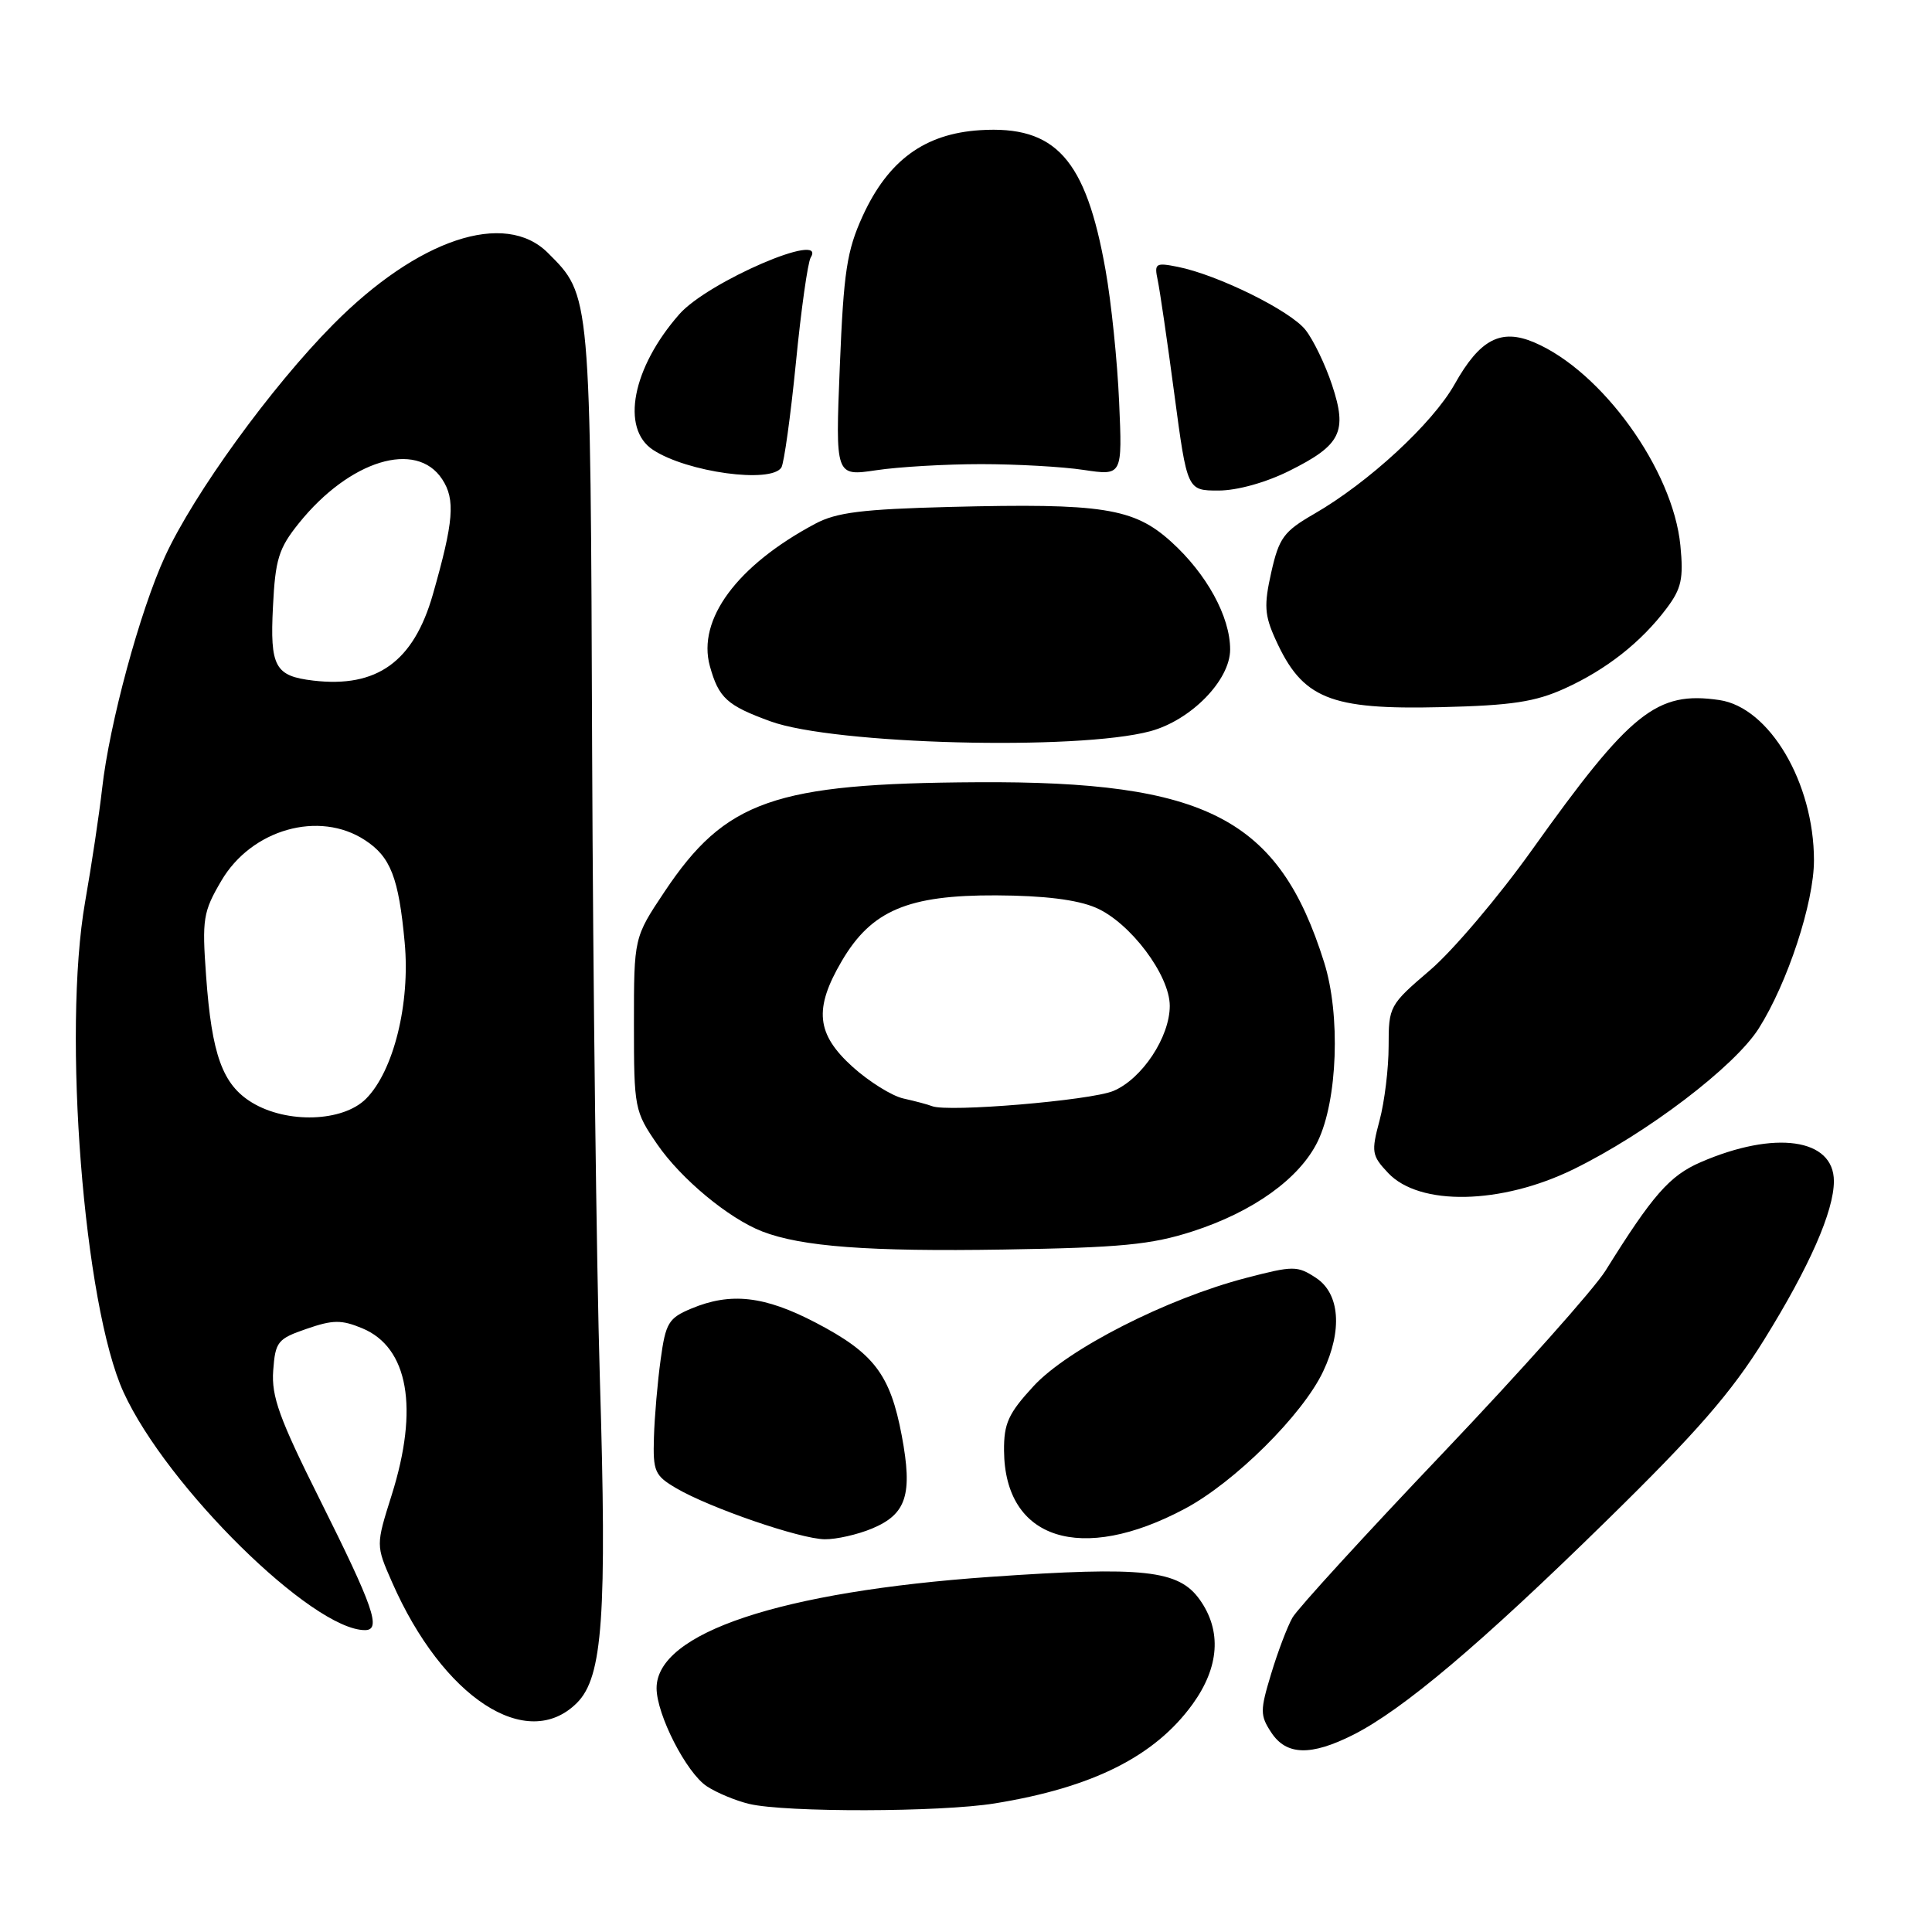 <?xml version="1.0" encoding="UTF-8" standalone="no"?>
<!DOCTYPE svg PUBLIC "-//W3C//DTD SVG 1.1//EN" "http://www.w3.org/Graphics/SVG/1.1/DTD/svg11.dtd" >
<svg xmlns="http://www.w3.org/2000/svg" xmlns:xlink="http://www.w3.org/1999/xlink" version="1.1" viewBox="0 0 256 256">
 <g >
 <path fill="currentColor"
d=" M 131.81 238.96 C 144.78 236.86 153.01 232.73 158.01 225.83 C 161.57 220.91 161.91 216.09 158.97 211.96 C 156.17 208.03 151.56 207.53 131.25 208.94 C 103.43 210.89 87.00 216.36 87.00 223.69 C 87.00 227.19 90.96 234.93 93.67 236.70 C 94.98 237.56 97.50 238.61 99.28 239.03 C 104.09 240.17 124.60 240.13 131.81 238.96 Z  M 179.29 229.88 C 185.89 226.55 196.20 217.84 212.84 201.53 C 224.81 189.81 229.42 184.52 233.77 177.50 C 239.76 167.85 243.00 160.48 243.00 156.51 C 243.00 150.84 235.18 149.73 225.32 154.01 C 221.23 155.79 218.99 158.34 212.74 168.37 C 211.21 170.81 201.54 181.66 191.24 192.49 C 180.93 203.32 171.94 213.15 171.26 214.34 C 170.58 215.53 169.31 218.88 168.43 221.80 C 166.96 226.65 166.96 227.30 168.44 229.55 C 170.44 232.61 173.68 232.70 179.29 229.88 Z  M 76.45 225.64 C 79.87 222.22 80.44 214.18 79.48 182.50 C 79.04 167.65 78.58 130.30 78.46 99.50 C 78.24 38.66 78.29 39.19 72.60 33.51 C 66.90 27.81 55.36 31.66 44.12 43.02 C 35.91 51.31 25.69 65.42 21.87 73.72 C 18.54 80.96 14.49 95.91 13.53 104.50 C 13.16 107.80 12.15 114.54 11.28 119.49 C 8.26 136.73 11.10 172.98 16.38 184.50 C 22.12 197.01 41.39 216.00 48.36 216.00 C 50.57 216.00 49.52 212.99 42.34 198.62 C 37.02 187.98 35.95 185.03 36.20 181.62 C 36.48 177.78 36.78 177.40 40.62 176.08 C 44.11 174.87 45.24 174.86 47.99 176.00 C 54.11 178.53 55.53 186.59 51.90 198.10 C 49.80 204.76 49.80 204.76 51.94 209.63 C 58.66 224.96 69.83 232.26 76.45 225.64 Z  M 115.55 202.54 C 120.12 200.63 120.95 198.04 119.49 190.24 C 117.96 182.11 115.80 179.28 108.07 175.25 C 101.28 171.71 96.82 171.21 91.61 173.39 C 88.59 174.65 88.20 175.29 87.54 180.14 C 87.13 183.09 86.73 187.72 86.65 190.44 C 86.51 194.97 86.75 195.52 89.61 197.20 C 94.07 199.81 106.01 203.92 109.28 203.96 C 110.81 203.98 113.63 203.34 115.55 202.54 Z  M 157.01 199.91 C 163.59 196.41 172.61 187.46 175.32 181.73 C 177.91 176.27 177.54 171.40 174.37 169.32 C 171.89 167.70 171.39 167.70 165.12 169.33 C 154.62 172.06 141.50 178.74 136.95 183.67 C 133.61 187.29 133.01 188.62 133.04 192.23 C 133.13 204.02 143.24 207.26 157.01 199.91 Z  M 158.00 163.17 C 166.07 160.57 172.21 156.15 174.60 151.25 C 177.24 145.82 177.65 134.46 175.45 127.50 C 169.46 108.44 159.89 103.47 129.50 103.65 C 102.58 103.80 96.13 106.06 88.05 118.16 C 84.00 124.23 84.00 124.23 84.00 135.68 C 84.00 146.85 84.08 147.25 87.09 151.63 C 90.24 156.21 96.54 161.44 100.99 163.17 C 106.20 165.19 115.13 165.86 133.00 165.57 C 148.50 165.32 152.55 164.93 158.00 163.17 Z  M 208.50 154.93 C 218.22 150.17 229.82 141.35 233.04 136.28 C 236.86 130.25 240.36 119.60 240.36 114.00 C 240.36 103.73 234.46 93.73 227.82 92.76 C 219.52 91.54 216.06 94.31 203.01 112.60 C 198.60 118.79 192.51 125.97 189.49 128.55 C 184.10 133.16 184.00 133.34 184.00 138.61 C 184.00 141.56 183.46 145.99 182.80 148.46 C 181.68 152.64 181.76 153.12 183.93 155.42 C 188.08 159.84 198.92 159.62 208.50 154.93 Z  M 152.42 96.89 C 157.82 95.43 163.00 90.13 163.00 86.06 C 163.00 81.71 159.89 76.03 155.16 71.76 C 150.23 67.31 146.07 66.66 125.90 67.17 C 114.25 67.47 110.83 67.89 108.00 69.41 C 97.65 74.93 92.36 82.09 94.06 88.26 C 95.23 92.48 96.32 93.48 102.09 95.58 C 110.50 98.65 142.76 99.49 152.42 96.89 Z  M 207.33 91.23 C 212.84 88.73 217.45 85.11 220.84 80.60 C 222.80 77.99 223.09 76.68 222.66 72.28 C 221.68 62.26 212.28 49.19 203.29 45.37 C 198.87 43.49 196.09 44.95 192.74 50.92 C 189.82 56.11 181.34 63.94 174.12 68.10 C 170.10 70.42 169.48 71.27 168.45 75.83 C 167.47 80.19 167.55 81.51 169.01 84.72 C 172.57 92.59 176.17 94.06 191.00 93.70 C 200.30 93.48 203.43 93.00 207.33 91.23 Z  M 170.82 62.40 C 177.69 58.98 178.57 57.23 176.50 51.00 C 175.61 48.31 174.03 45.04 172.99 43.72 C 170.99 41.17 161.37 36.42 156.07 35.36 C 153.12 34.77 152.93 34.90 153.40 37.11 C 153.68 38.43 154.68 45.24 155.61 52.25 C 157.31 65.00 157.31 65.00 161.46 65.00 C 163.92 65.00 167.73 63.94 170.82 62.40 Z  M 103.54 61.94 C 103.89 61.36 104.76 55.12 105.46 48.07 C 106.15 41.02 107.04 34.75 107.42 34.13 C 109.66 30.50 93.77 37.35 90.01 41.64 C 83.78 48.73 82.22 56.79 86.53 59.61 C 91.05 62.58 102.20 64.10 103.54 61.94 Z  M 130.00 61.50 C 134.68 61.50 140.80 61.84 143.61 62.27 C 148.72 63.03 148.72 63.03 148.29 53.27 C 148.06 47.89 147.25 40.03 146.49 35.78 C 143.88 21.05 139.88 16.61 129.85 17.25 C 122.51 17.72 117.69 21.25 114.31 28.62 C 112.21 33.23 111.79 35.97 111.28 48.54 C 110.69 63.11 110.69 63.11 116.09 62.31 C 119.07 61.86 125.33 61.50 130.00 61.50 Z  M 33.38 146.09 C 29.49 143.72 28.06 139.78 27.31 129.33 C 26.76 121.77 26.91 120.83 29.32 116.72 C 33.32 109.88 42.30 107.34 48.37 111.33 C 51.76 113.54 52.83 116.30 53.62 124.87 C 54.38 132.96 52.15 141.94 48.49 145.60 C 45.42 148.67 38.01 148.91 33.38 146.09 Z  M 41.50 90.18 C 36.43 89.58 35.76 88.36 36.17 80.37 C 36.48 74.09 36.93 72.65 39.61 69.32 C 46.32 60.98 55.16 58.27 58.59 63.50 C 60.36 66.19 60.12 69.09 57.35 78.79 C 54.80 87.68 49.94 91.18 41.50 90.18 Z  M 123.50 146.57 C 122.95 146.35 121.25 145.90 119.72 145.56 C 118.20 145.23 115.16 143.33 112.97 141.36 C 108.16 137.01 107.82 133.68 111.54 127.34 C 115.47 120.64 120.30 118.59 132.00 118.64 C 138.35 118.67 142.72 119.21 145.19 120.27 C 149.73 122.21 155.00 129.20 155.00 133.28 C 155.00 137.42 151.32 142.97 147.52 144.56 C 144.48 145.82 125.59 147.41 123.50 146.57 Z "/>
</g>
</svg>